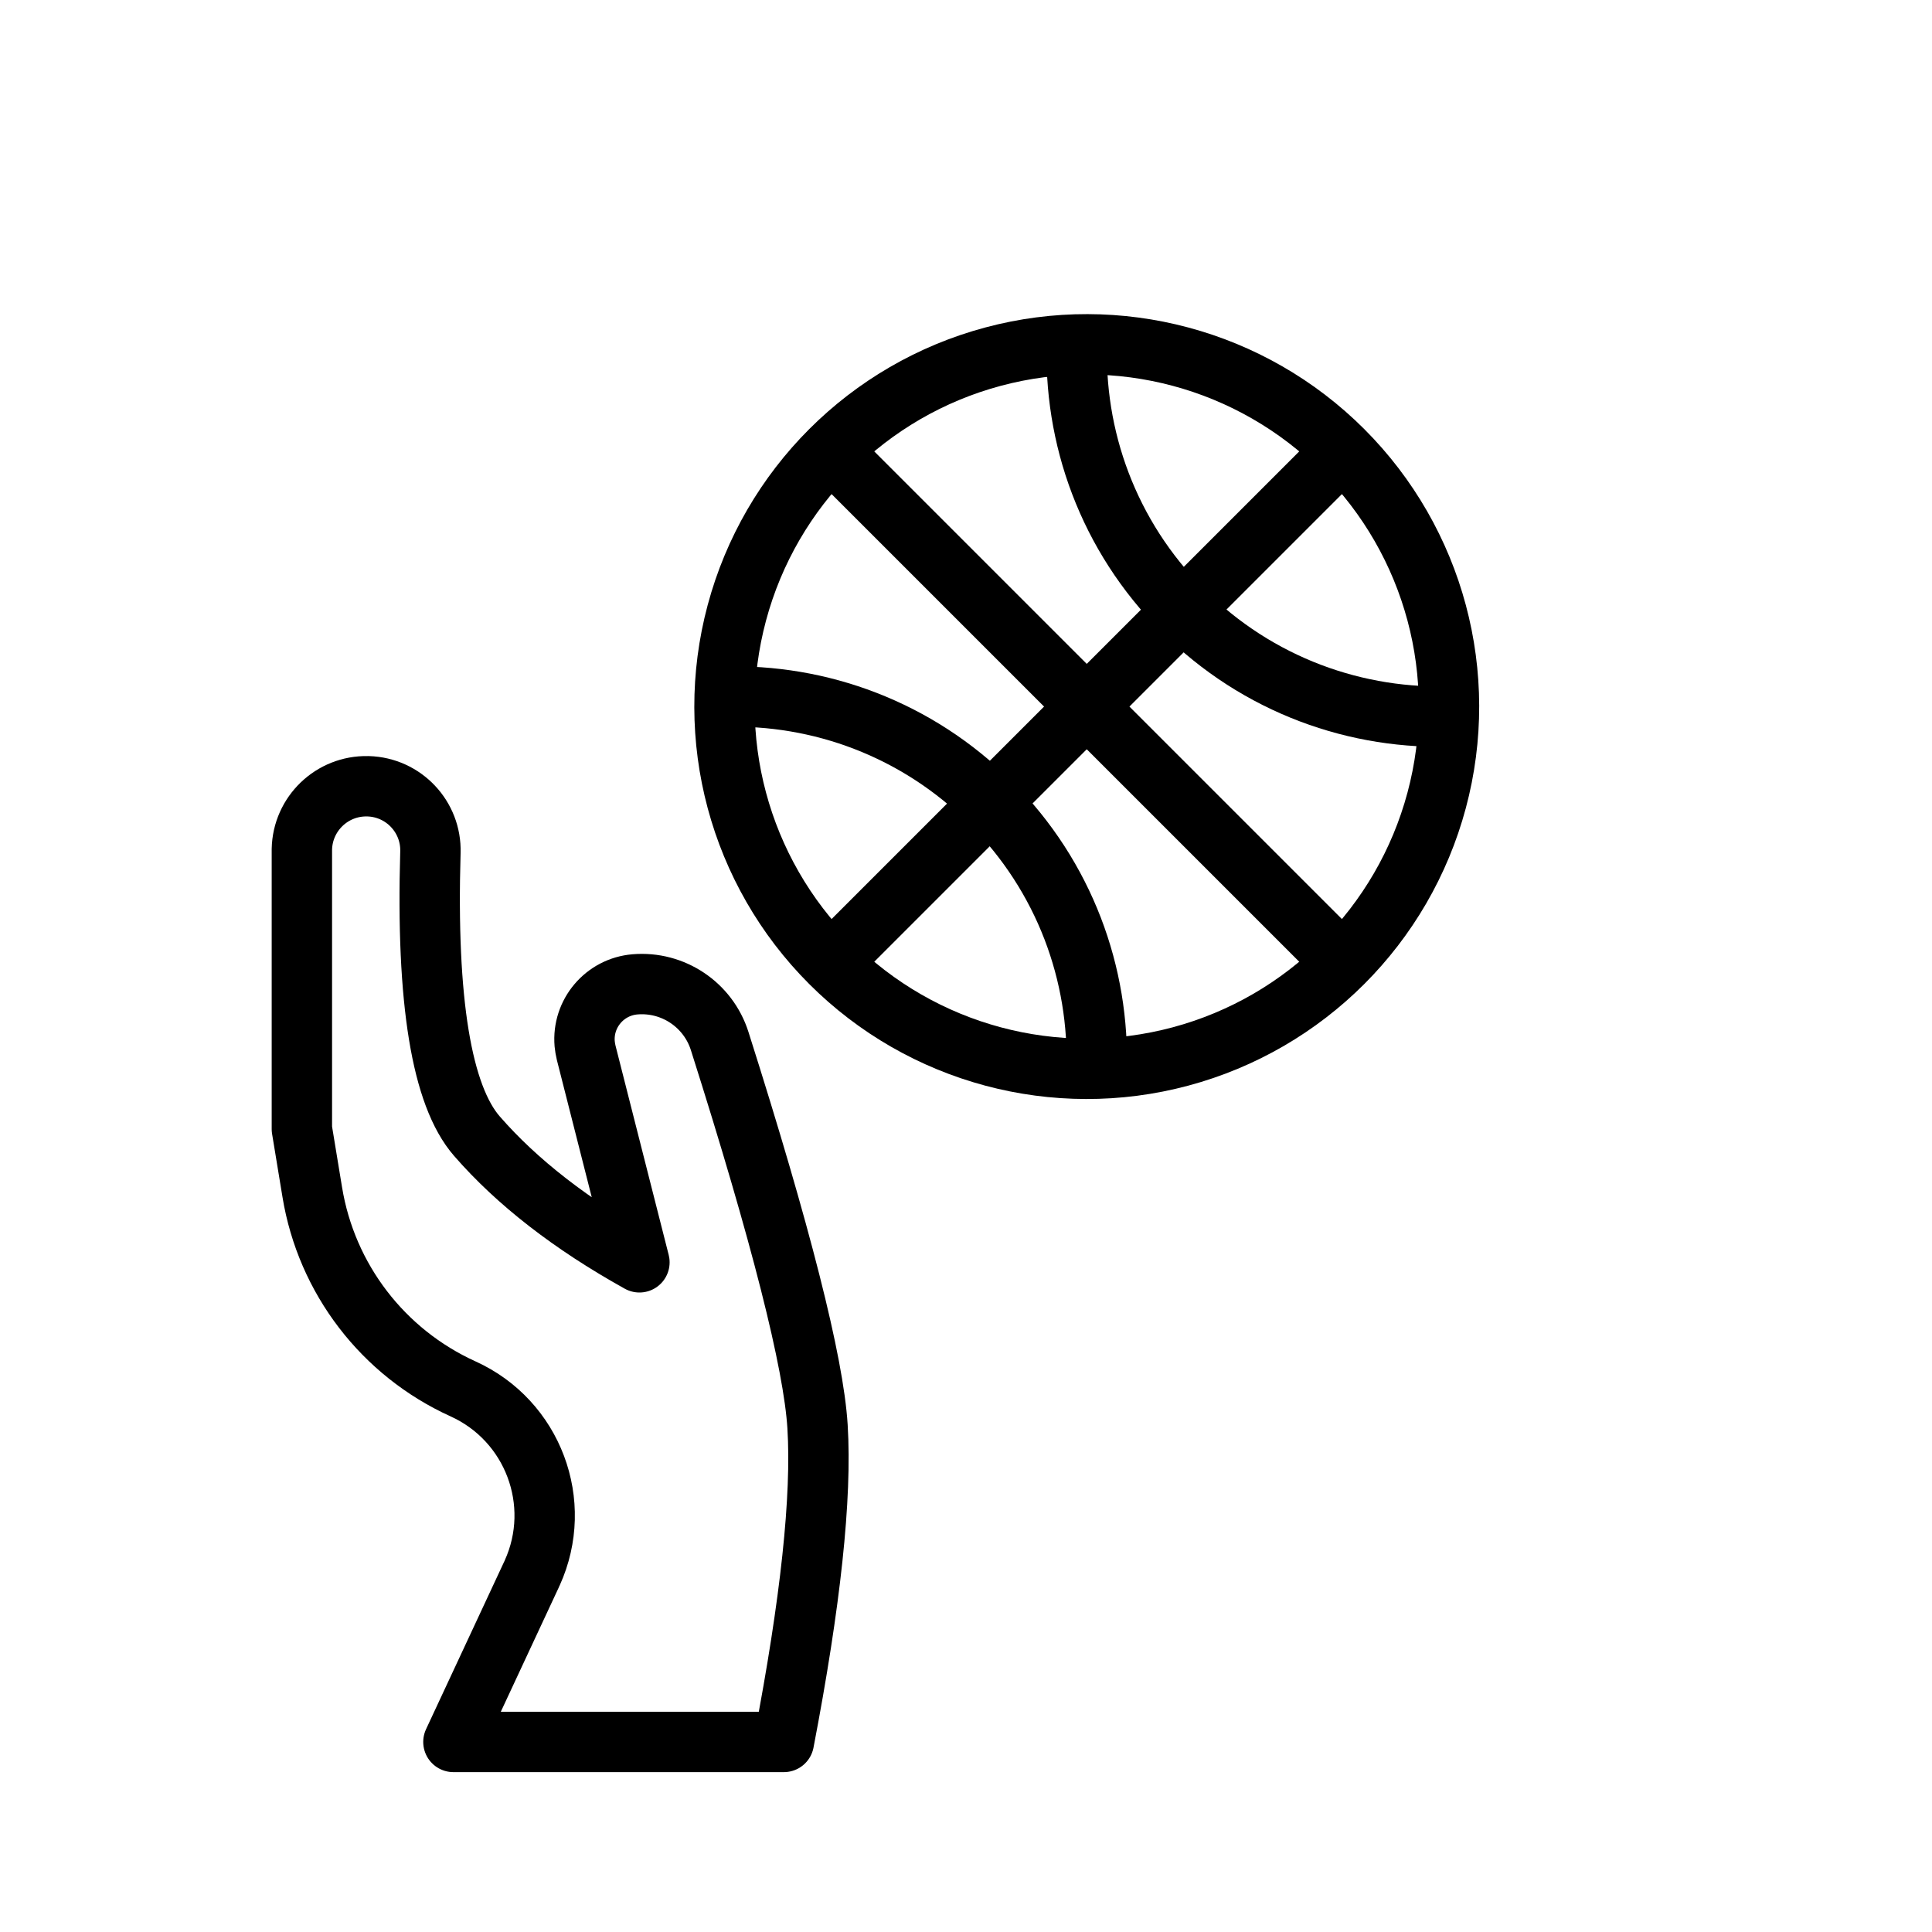 <?xml version="1.0" encoding="UTF-8"?>
<svg width="32px" height="32px" viewBox="0 0 32 32" version="1.1" xmlns="http://www.w3.org/2000/svg" xmlns:xlink="http://www.w3.org/1999/xlink">
    <!-- Generator: Sketch 55.2 (78181) - https://sketchapp.com -->
    <title>jumpball-icon</title>
    <desc>Created with Sketch.</desc>
    <g id="jumpball-icon" stroke="none" stroke-width="1" fill="none" fill-rule="evenodd">
        <g id="Group-48">
            <rect id="Rectangle" fill="#EBEBEB" opacity="0" x="0" y="0" width="32" height="32"></rect>
            <g id="Group-22" transform="translate(5, 3)" stroke="#000000">
                <path d="M7.983,25.852 C8.427,23.539 8.613,21.797 8.541,20.629 C8.476,19.57 7.936,17.441 6.92,14.243 C6.729,13.641 6.146,13.251 5.517,13.304 C5.015,13.346 4.642,13.787 4.684,14.288 C4.689,14.338 4.697,14.388 4.709,14.437 L5.591,17.908 C4.463,17.28 3.566,16.584 2.9,15.819 C2.314,15.147 2.057,13.58 2.129,11.116 C2.147,10.53 1.685,10.04 1.098,10.023 C1.095,10.023 1.092,10.023 1.089,10.023 C0.5,10.01 0.012,10.478 0,11.067 C7.64638888e-05,11.075 -5.95746578e-13,11.082 -5.9596772e-13,11.089 L-5.9596772e-13,15.7 L0.172,16.745 C0.407,18.181 1.344,19.403 2.669,20.004 C3.828,20.529 4.341,21.894 3.815,23.053 C3.812,23.06 3.809,23.068 3.805,23.075 L2.51,25.852 L7.983,25.852 Z" id="Path-10" stroke-linejoin="round"></path>
                <g id="Group-47" transform="translate(4, 0)">
                    <circle id="Oval" transform="translate(9, 8.703) rotate(-45) translate(-9, -8.703) " cx="9" cy="8.703" r="6"></circle>
                    <path d="M12.251,2 C11.057,3.097 10.309,4.671 10.309,6.42 C10.309,8.174 11.062,9.753 12.262,10.85" id="Shape" transform="translate(11.285, 6.425) rotate(-45) translate(-11.285, -6.425) "></path>
                    <path d="M5.786,15.353 C6.96,14.258 7.693,12.698 7.693,10.966 C7.693,9.242 6.966,7.687 5.801,6.593" id="Path" transform="translate(6.74, 10.973) rotate(-45) translate(-6.74, -10.973) "></path>
                    <path d="M9,14.703 L9,2.703" id="Path-7" transform="translate(9, 8.703) rotate(-45) translate(-9, -8.703) "></path>
                    <path d="M3,8.703 L15,8.703" id="Path-8" transform="translate(9, 8.703) rotate(-45) translate(-9, -8.703) "></path>
                </g>
            </g>
        </g>
    </g>
</svg>